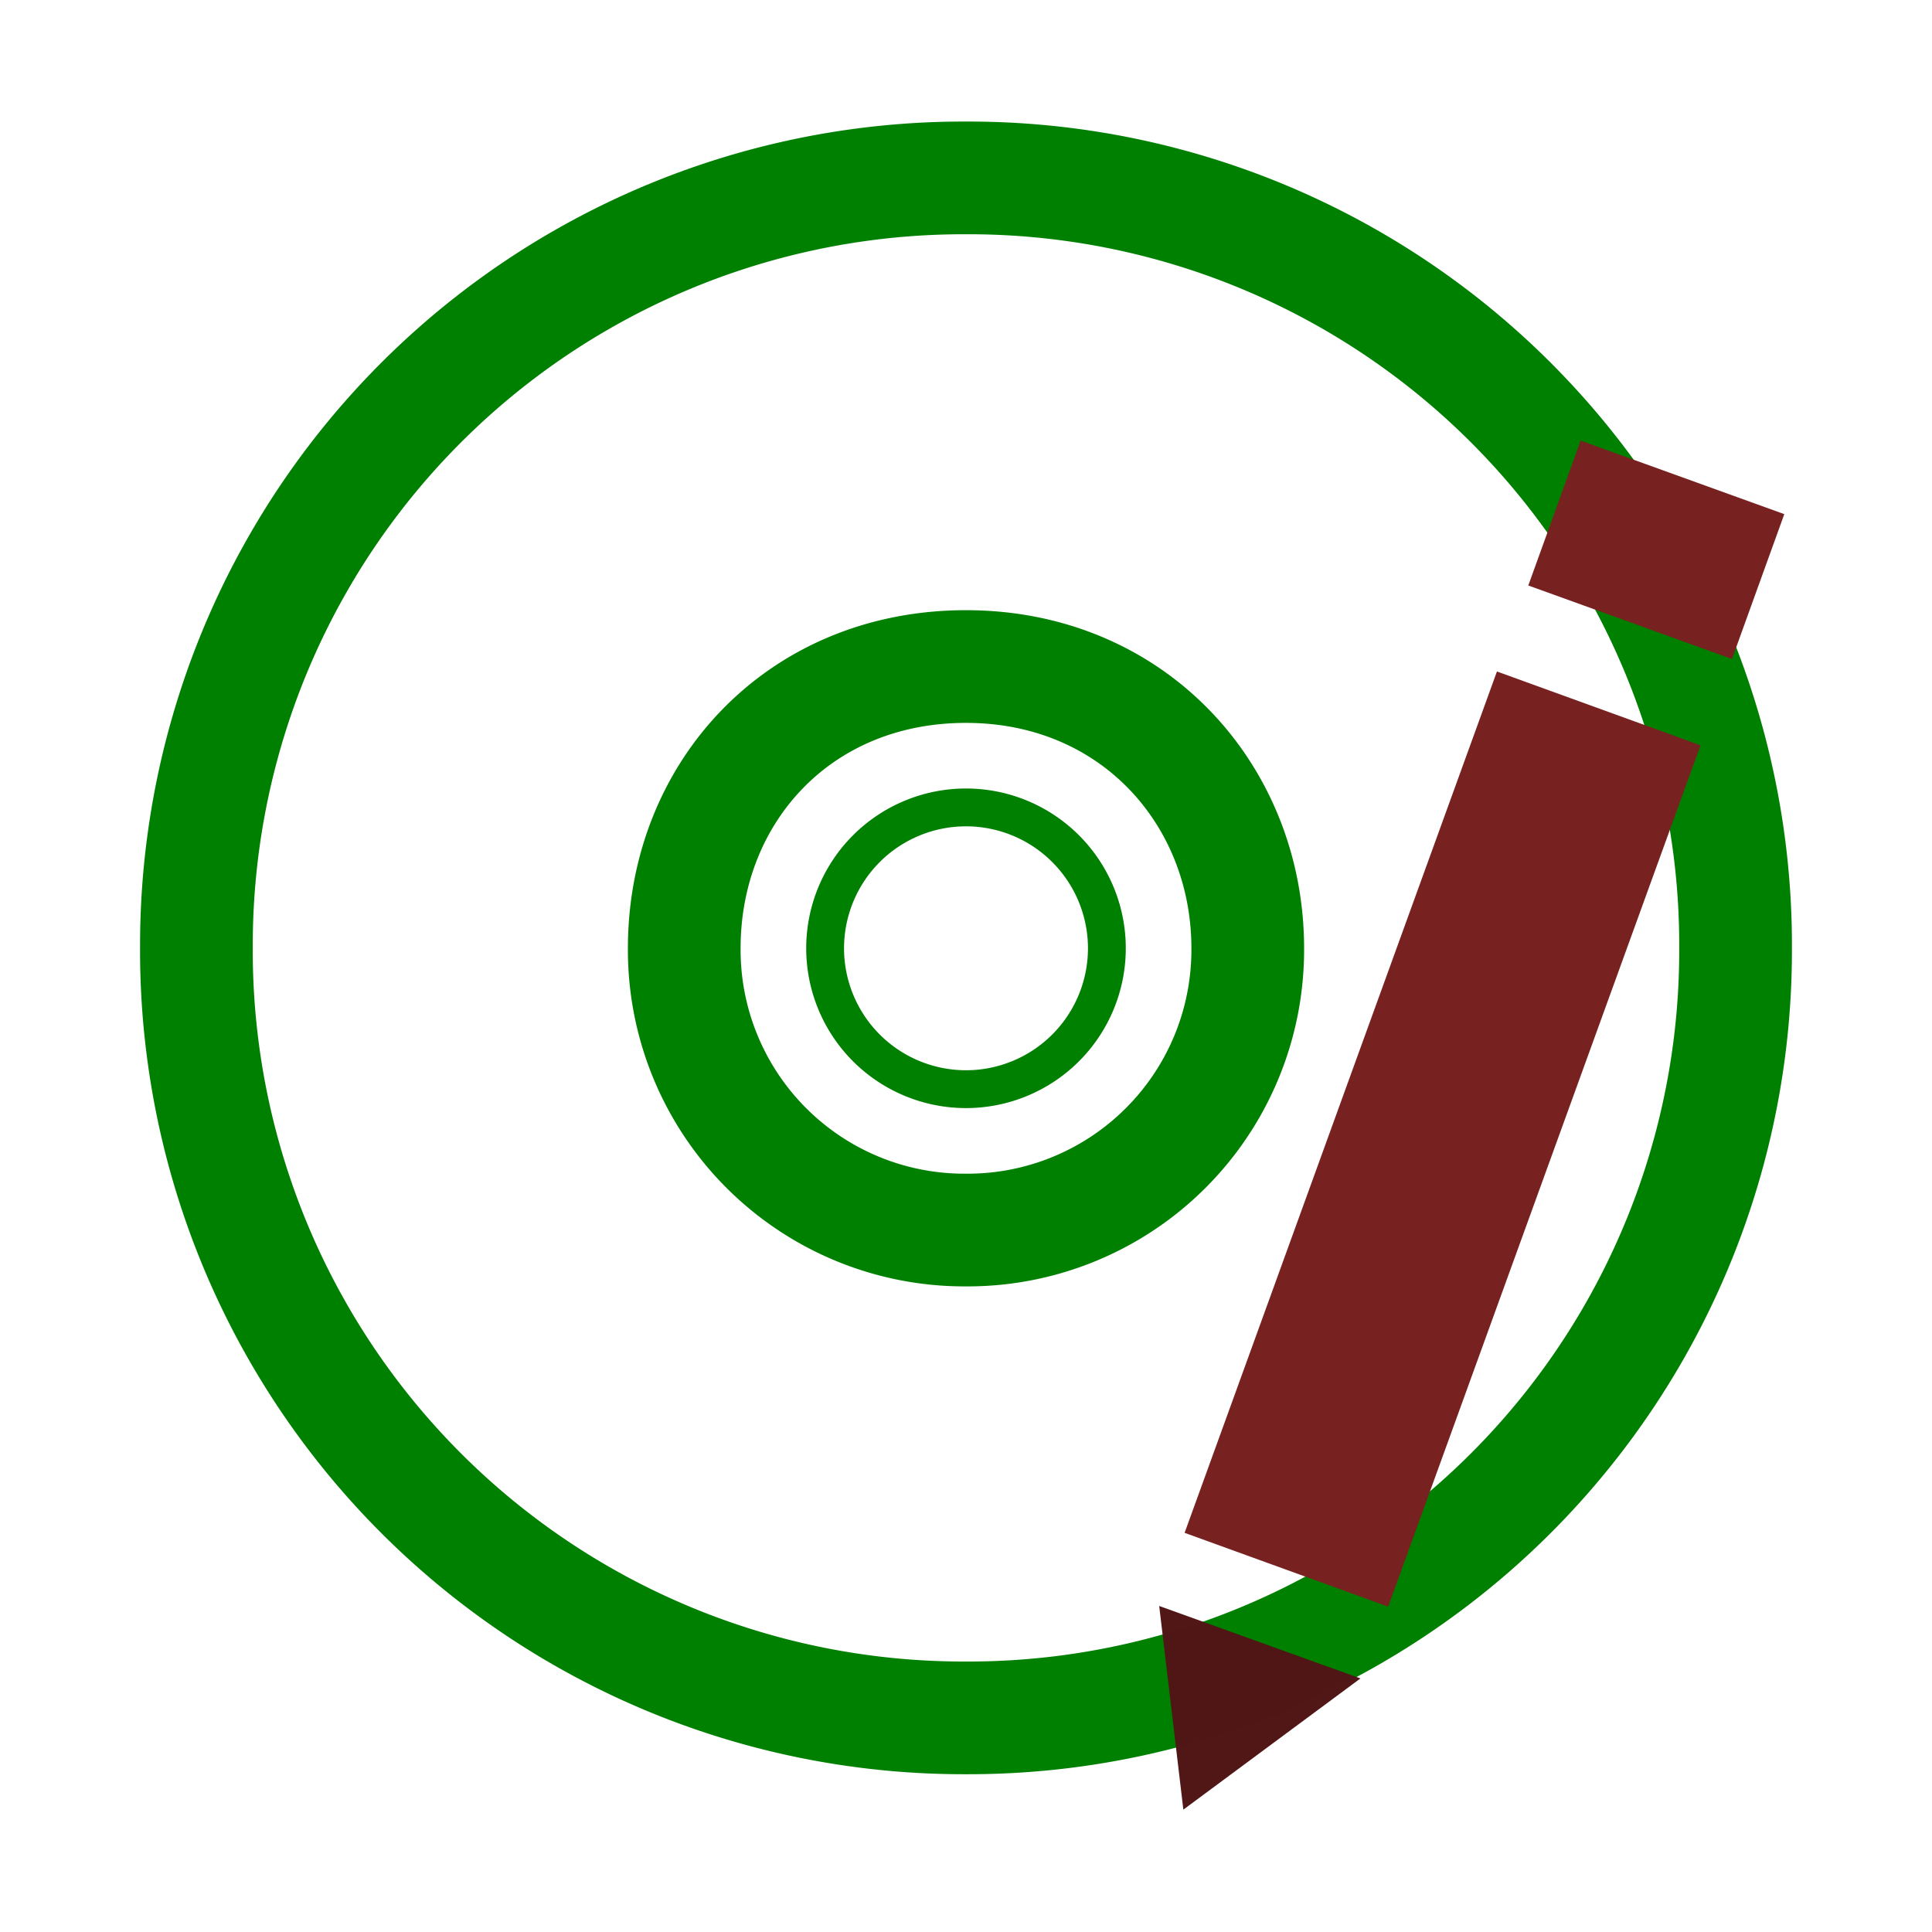 <svg xmlns="http://www.w3.org/2000/svg" version="1" width="24" height="24"><g fill="none" stroke="green"><path d="M21.56 11.78A9.53 9.53 0 0 0 12 2.21a9.53 9.53 0 0 0-9.56 9.55A9.53 9.53 0 0 0 12 21.34a9.53 9.53 0 0 0 9.56-9.55zm-6.06 0a3.48 3.48 0 0 1-3.5 3.5 3.48 3.48 0 0 1-3.5-3.5c0-1.93 1.42-3.5 3.5-3.5s3.5 1.6 3.5 3.5z" stroke-width="1.4"/><path d="M12 8.28a3.5 3.5 0 0 0-3.5 3.5 3.5 3.5 0 0 0 3.5 3.5 3.5 3.5 0 0 0 3.5-3.5 3.5 3.5 0 0 0-3.5-3.5zm0 1.75a1.75 1.75 0 1 1 0 3.5 1.75 1.75 0 0 1 0-3.5z" style="marker:none" overflow="visible" stroke-linejoin="round" stroke-width=".47"/></g><path d="M19.86 8.8L15.98 19.5M20.9 5.93l-.65 1.8" fill="none" stroke="#782121" stroke-width="2.69"/><path d="M14.4 19.95l2.5.9-2.2 1.63z" fill="#501616" fill-opacity=".99" fill-rule="evenodd"/></svg>
